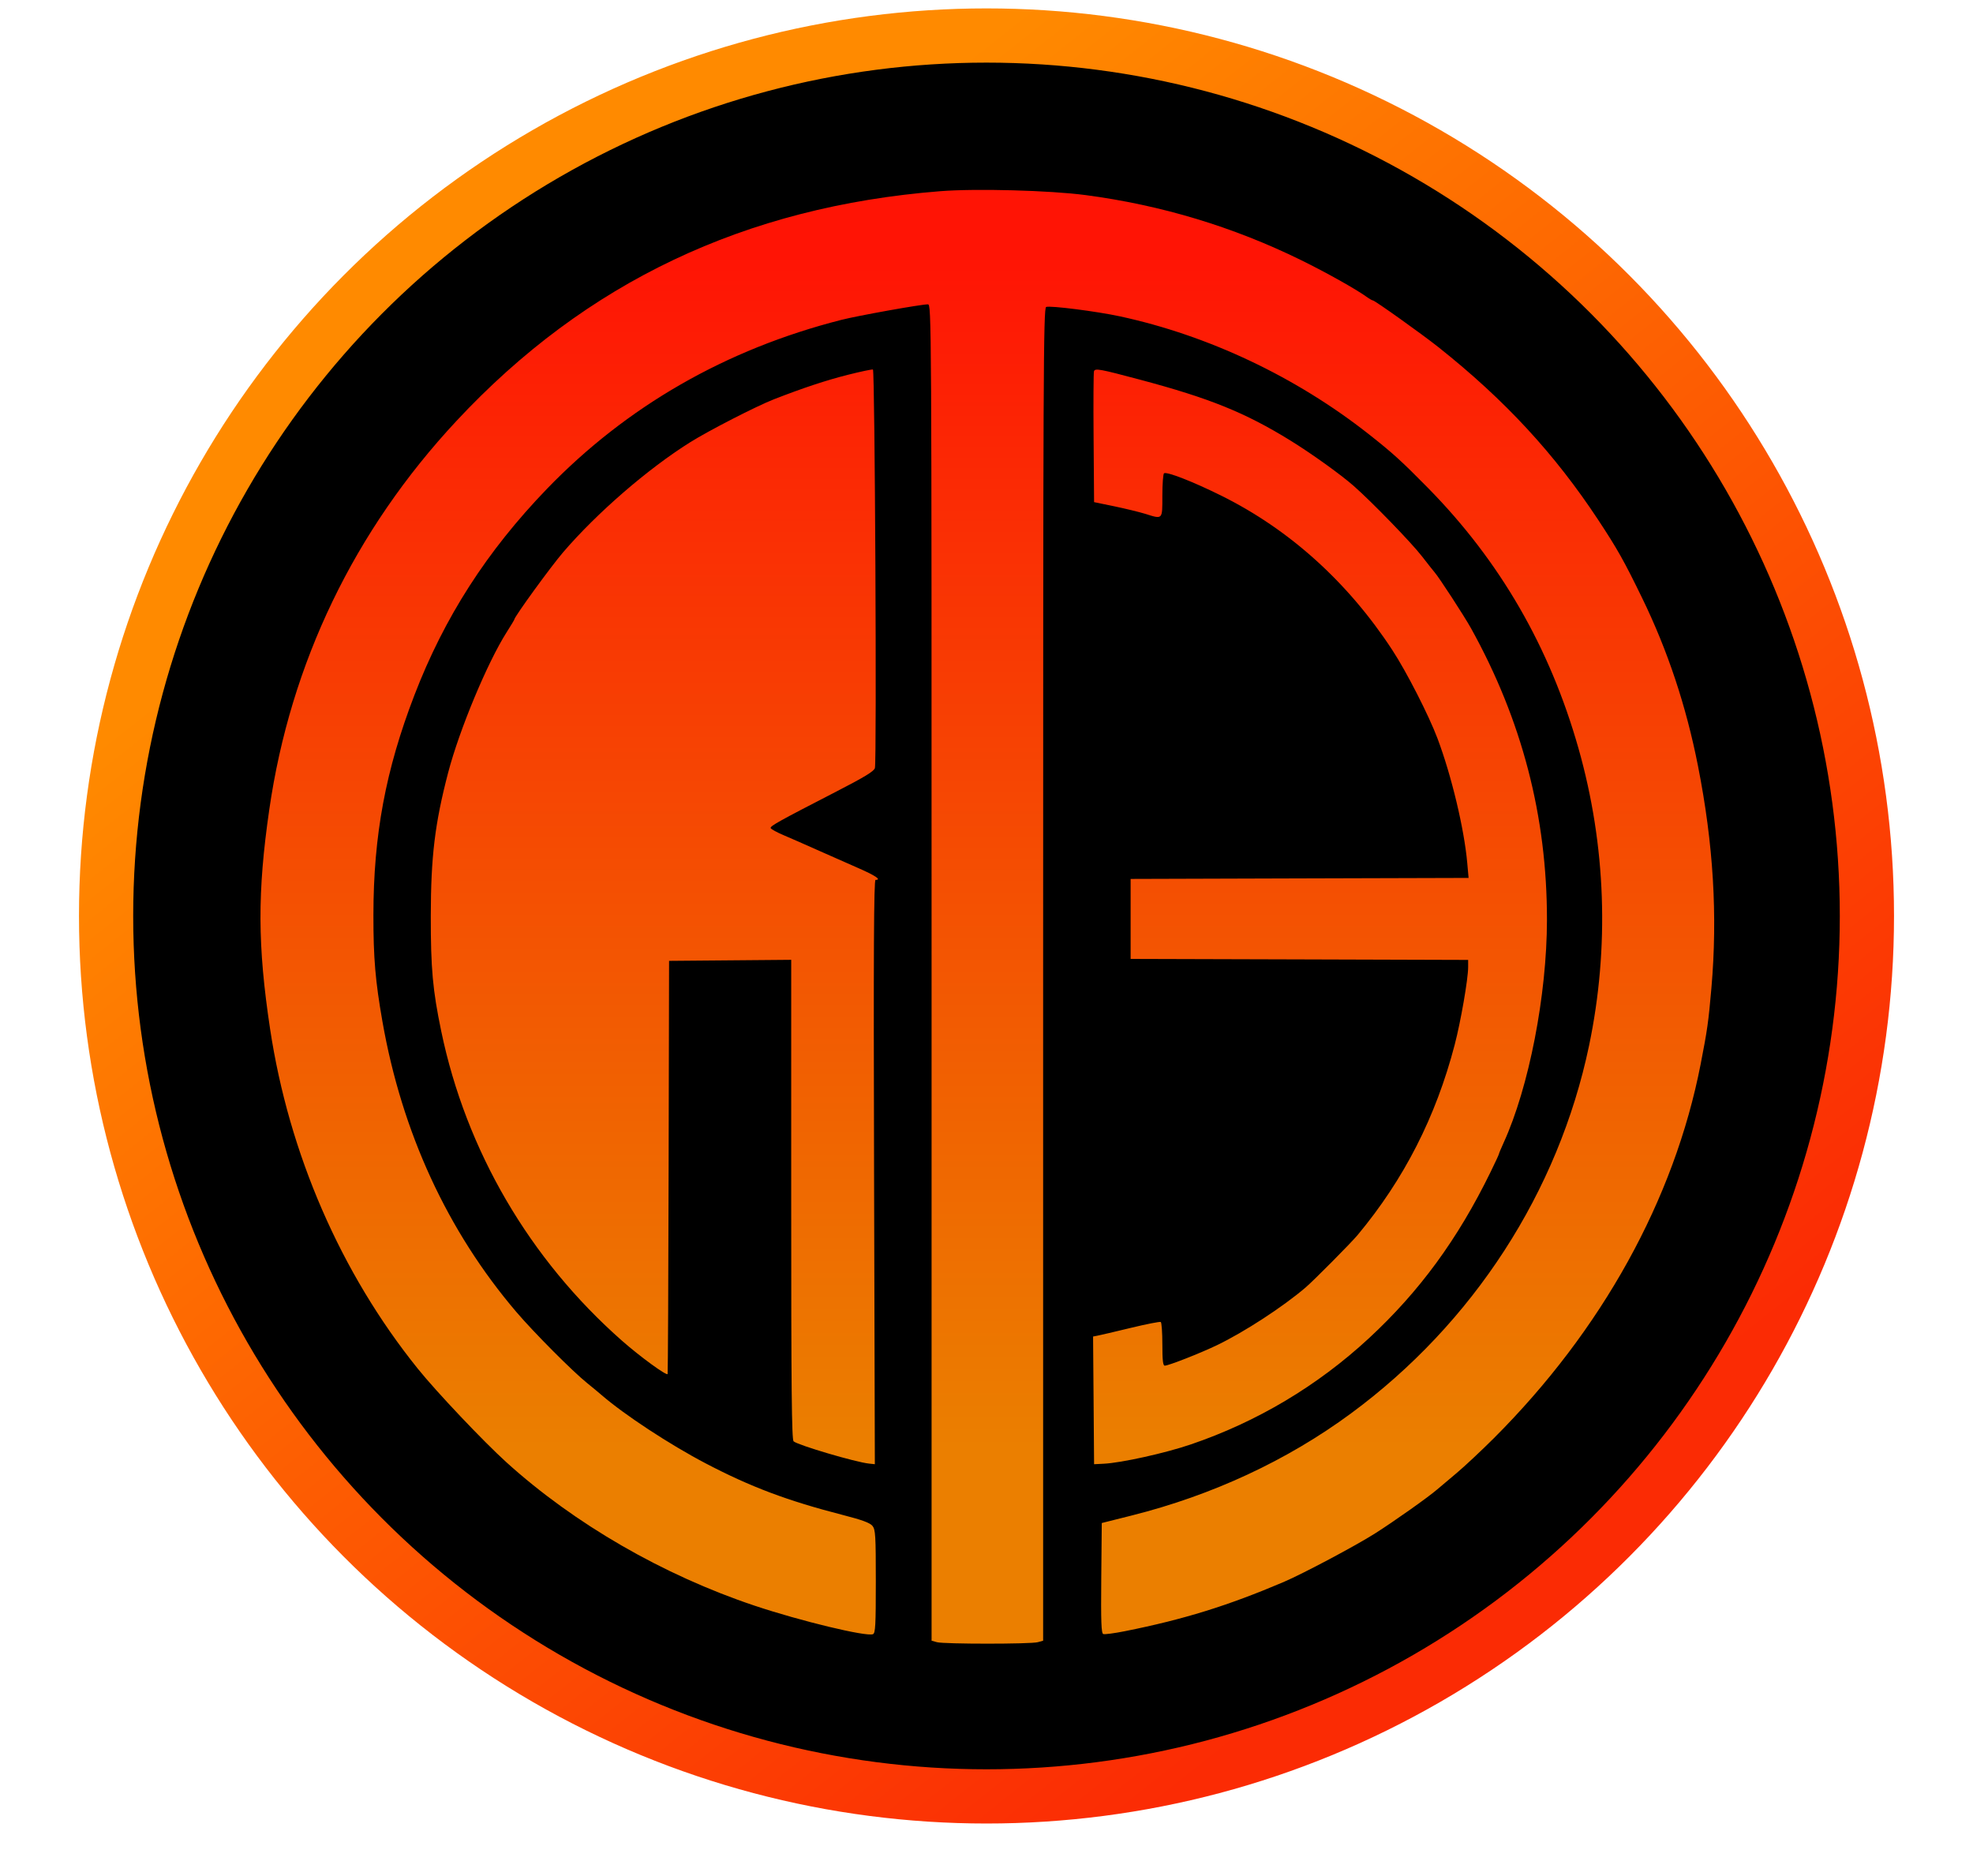 <svg width="61" height="58" viewBox="0 0 61 58" fill="none" xmlns="http://www.w3.org/2000/svg">
<circle cx="30.5" cy="28.318" r="27.22" fill="black" stroke="url(#paint0_linear_514_2708)" stroke-width="1.676"/>
<path fill-rule="evenodd" clip-rule="evenodd" d="M29.071 5.911C23.036 6.388 18.114 8.724 14.116 13.01C10.955 16.399 8.98 20.497 8.325 25.032C7.956 27.58 7.962 29.238 8.35 31.808C8.932 35.666 10.535 39.355 12.915 42.312C13.495 43.033 14.944 44.563 15.662 45.213C17.765 47.115 20.502 48.695 23.332 49.642C24.755 50.117 26.779 50.605 26.989 50.523C27.065 50.494 27.078 50.253 27.078 48.895C27.078 47.467 27.067 47.288 26.974 47.174C26.899 47.081 26.647 46.988 26.067 46.84C24.341 46.396 23.208 45.97 21.816 45.241C20.701 44.657 19.314 43.746 18.602 43.132C18.503 43.046 18.303 42.881 18.158 42.764C17.706 42.402 16.503 41.193 15.963 40.56C13.833 38.061 12.424 35.004 11.823 31.576C11.604 30.327 11.544 29.622 11.545 28.289C11.547 25.821 11.922 23.806 12.812 21.493C13.737 19.087 15.051 17.042 16.906 15.118C19.372 12.563 22.441 10.799 26.005 9.891C26.512 9.761 28.474 9.409 28.687 9.409C28.801 9.409 28.802 9.685 28.802 30.067V50.724L28.966 50.77C29.179 50.831 31.874 50.831 32.087 50.77L32.251 50.724V30.125C32.251 11.496 32.26 9.523 32.344 9.49C32.467 9.442 33.915 9.626 34.629 9.781C37.357 10.37 40.059 11.648 42.301 13.409C43.053 14.001 43.33 14.252 44.147 15.082C46.377 17.348 47.916 20.012 48.803 23.138C49.653 26.134 49.764 29.294 49.129 32.33C48.183 36.845 45.547 40.915 41.764 43.701C39.792 45.154 37.481 46.228 34.98 46.856L34.064 47.086L34.048 48.787C34.036 50.143 34.048 50.494 34.11 50.518C34.153 50.535 34.454 50.495 34.78 50.43C36.599 50.066 37.958 49.645 39.683 48.911C40.275 48.659 41.902 47.795 42.507 47.412C43.104 47.033 44.162 46.284 44.439 46.044C44.521 45.973 44.789 45.747 45.034 45.542C45.279 45.337 45.797 44.852 46.185 44.465C49.529 41.123 51.763 37.085 52.579 32.903C52.786 31.843 52.821 31.596 52.912 30.55C53.107 28.3 52.974 26.091 52.496 23.674C52.132 21.828 51.56 20.109 50.77 18.487C50.211 17.337 50.002 16.967 49.415 16.077C48.066 14.031 46.529 12.368 44.48 10.739C43.972 10.335 42.505 9.289 42.447 9.289C42.425 9.289 42.336 9.238 42.249 9.175C41.922 8.939 40.993 8.419 40.225 8.042C38.126 7.011 35.901 6.34 33.559 6.031C32.45 5.885 30.174 5.824 29.071 5.911ZM26.216 11.587C25.546 11.756 24.826 11.994 23.927 12.345C23.392 12.553 21.915 13.311 21.335 13.675C20.031 14.492 18.457 15.855 17.414 17.07C17.029 17.518 15.9 19.073 15.9 19.155C15.9 19.167 15.795 19.341 15.667 19.542C15.07 20.48 14.203 22.559 13.856 23.885C13.445 25.457 13.321 26.486 13.319 28.319C13.317 29.943 13.378 30.611 13.641 31.877C14.408 35.569 16.37 38.931 19.23 41.45C19.785 41.94 20.619 42.547 20.641 42.479C20.651 42.451 20.665 39.566 20.672 36.067L20.686 29.706L22.574 29.69L24.462 29.674V37.087C24.462 42.943 24.477 44.512 24.536 44.561C24.683 44.683 26.454 45.206 26.87 45.249L27.048 45.268L27.024 36.235C27.006 29.432 27.017 27.203 27.069 27.203C27.268 27.203 27.07 27.07 26.498 26.821C26.147 26.668 25.578 26.417 25.235 26.263C24.891 26.109 24.438 25.91 24.228 25.821C24.017 25.732 23.837 25.633 23.827 25.601C23.807 25.539 24.084 25.385 25.844 24.479C26.732 24.022 27.026 23.843 27.05 23.744C27.11 23.49 27.05 11.441 26.989 11.424C26.956 11.415 26.608 11.488 26.216 11.587ZM33.823 11.477C33.808 11.518 33.802 12.445 33.811 13.538L33.826 15.524L34.451 15.653C34.794 15.725 35.22 15.828 35.398 15.883C35.957 16.058 35.937 16.078 35.937 15.324C35.937 14.961 35.961 14.649 35.989 14.632C36.078 14.576 36.881 14.889 37.751 15.32C39.865 16.367 41.676 18 43.048 20.099C43.487 20.769 44.174 22.114 44.443 22.828C44.876 23.976 45.27 25.627 45.363 26.675L45.405 27.142L40.18 27.157L34.956 27.173V28.409V29.646L40.173 29.661L45.391 29.677V29.902C45.391 30.267 45.163 31.582 44.975 32.3C44.393 34.53 43.409 36.459 41.975 38.181C41.77 38.427 40.617 39.59 40.362 39.807C39.659 40.407 38.476 41.177 37.632 41.585C37.114 41.834 36.131 42.221 36.011 42.221C35.956 42.222 35.937 42.05 35.937 41.562C35.937 41.199 35.915 40.888 35.888 40.871C35.861 40.854 35.44 40.937 34.952 41.055C34.464 41.173 34.004 41.281 33.929 41.294L33.795 41.32L33.811 43.294L33.826 45.268L34.124 45.253C34.667 45.227 36.029 44.925 36.82 44.655C38.864 43.959 40.732 42.846 42.32 41.377C43.885 39.929 45.073 38.307 46.084 36.235C46.226 35.945 46.342 35.695 46.342 35.679C46.342 35.663 46.407 35.507 46.487 35.332C47.271 33.618 47.826 30.76 47.828 28.439C47.83 25.237 47.054 22.26 45.479 19.422C45.27 19.046 44.485 17.84 44.354 17.693C44.319 17.654 44.144 17.432 43.964 17.2C43.639 16.779 42.421 15.523 41.853 15.023C41.448 14.667 40.54 14.016 39.884 13.612C38.494 12.755 37.394 12.31 35.253 11.74C34 11.406 33.86 11.38 33.823 11.477Z" fill="url(#paint1_linear_514_2708)"/>
<defs>
<linearGradient id="paint0_linear_514_2708" x1="6.495" y1="20.212" x2="35.177" y2="56.376" gradientUnits="userSpaceOnUse">
<stop stop-color="#FF8A00"/>
<stop offset="1" stop-color="#FB2B04"/>
</linearGradient>
<linearGradient id="paint1_linear_514_2708" x1="30.526" y1="5.871" x2="30.526" y2="50.816" gradientUnits="userSpaceOnUse">
<stop offset="0.045" stop-color="#FF1405"/>
<stop offset="0.865" stop-color="#FF8A00" stop-opacity="0.92"/>
<stop offset="1" stop-color="#FF8A00" stop-opacity="0.92"/>
</linearGradient>
</defs>
</svg>
